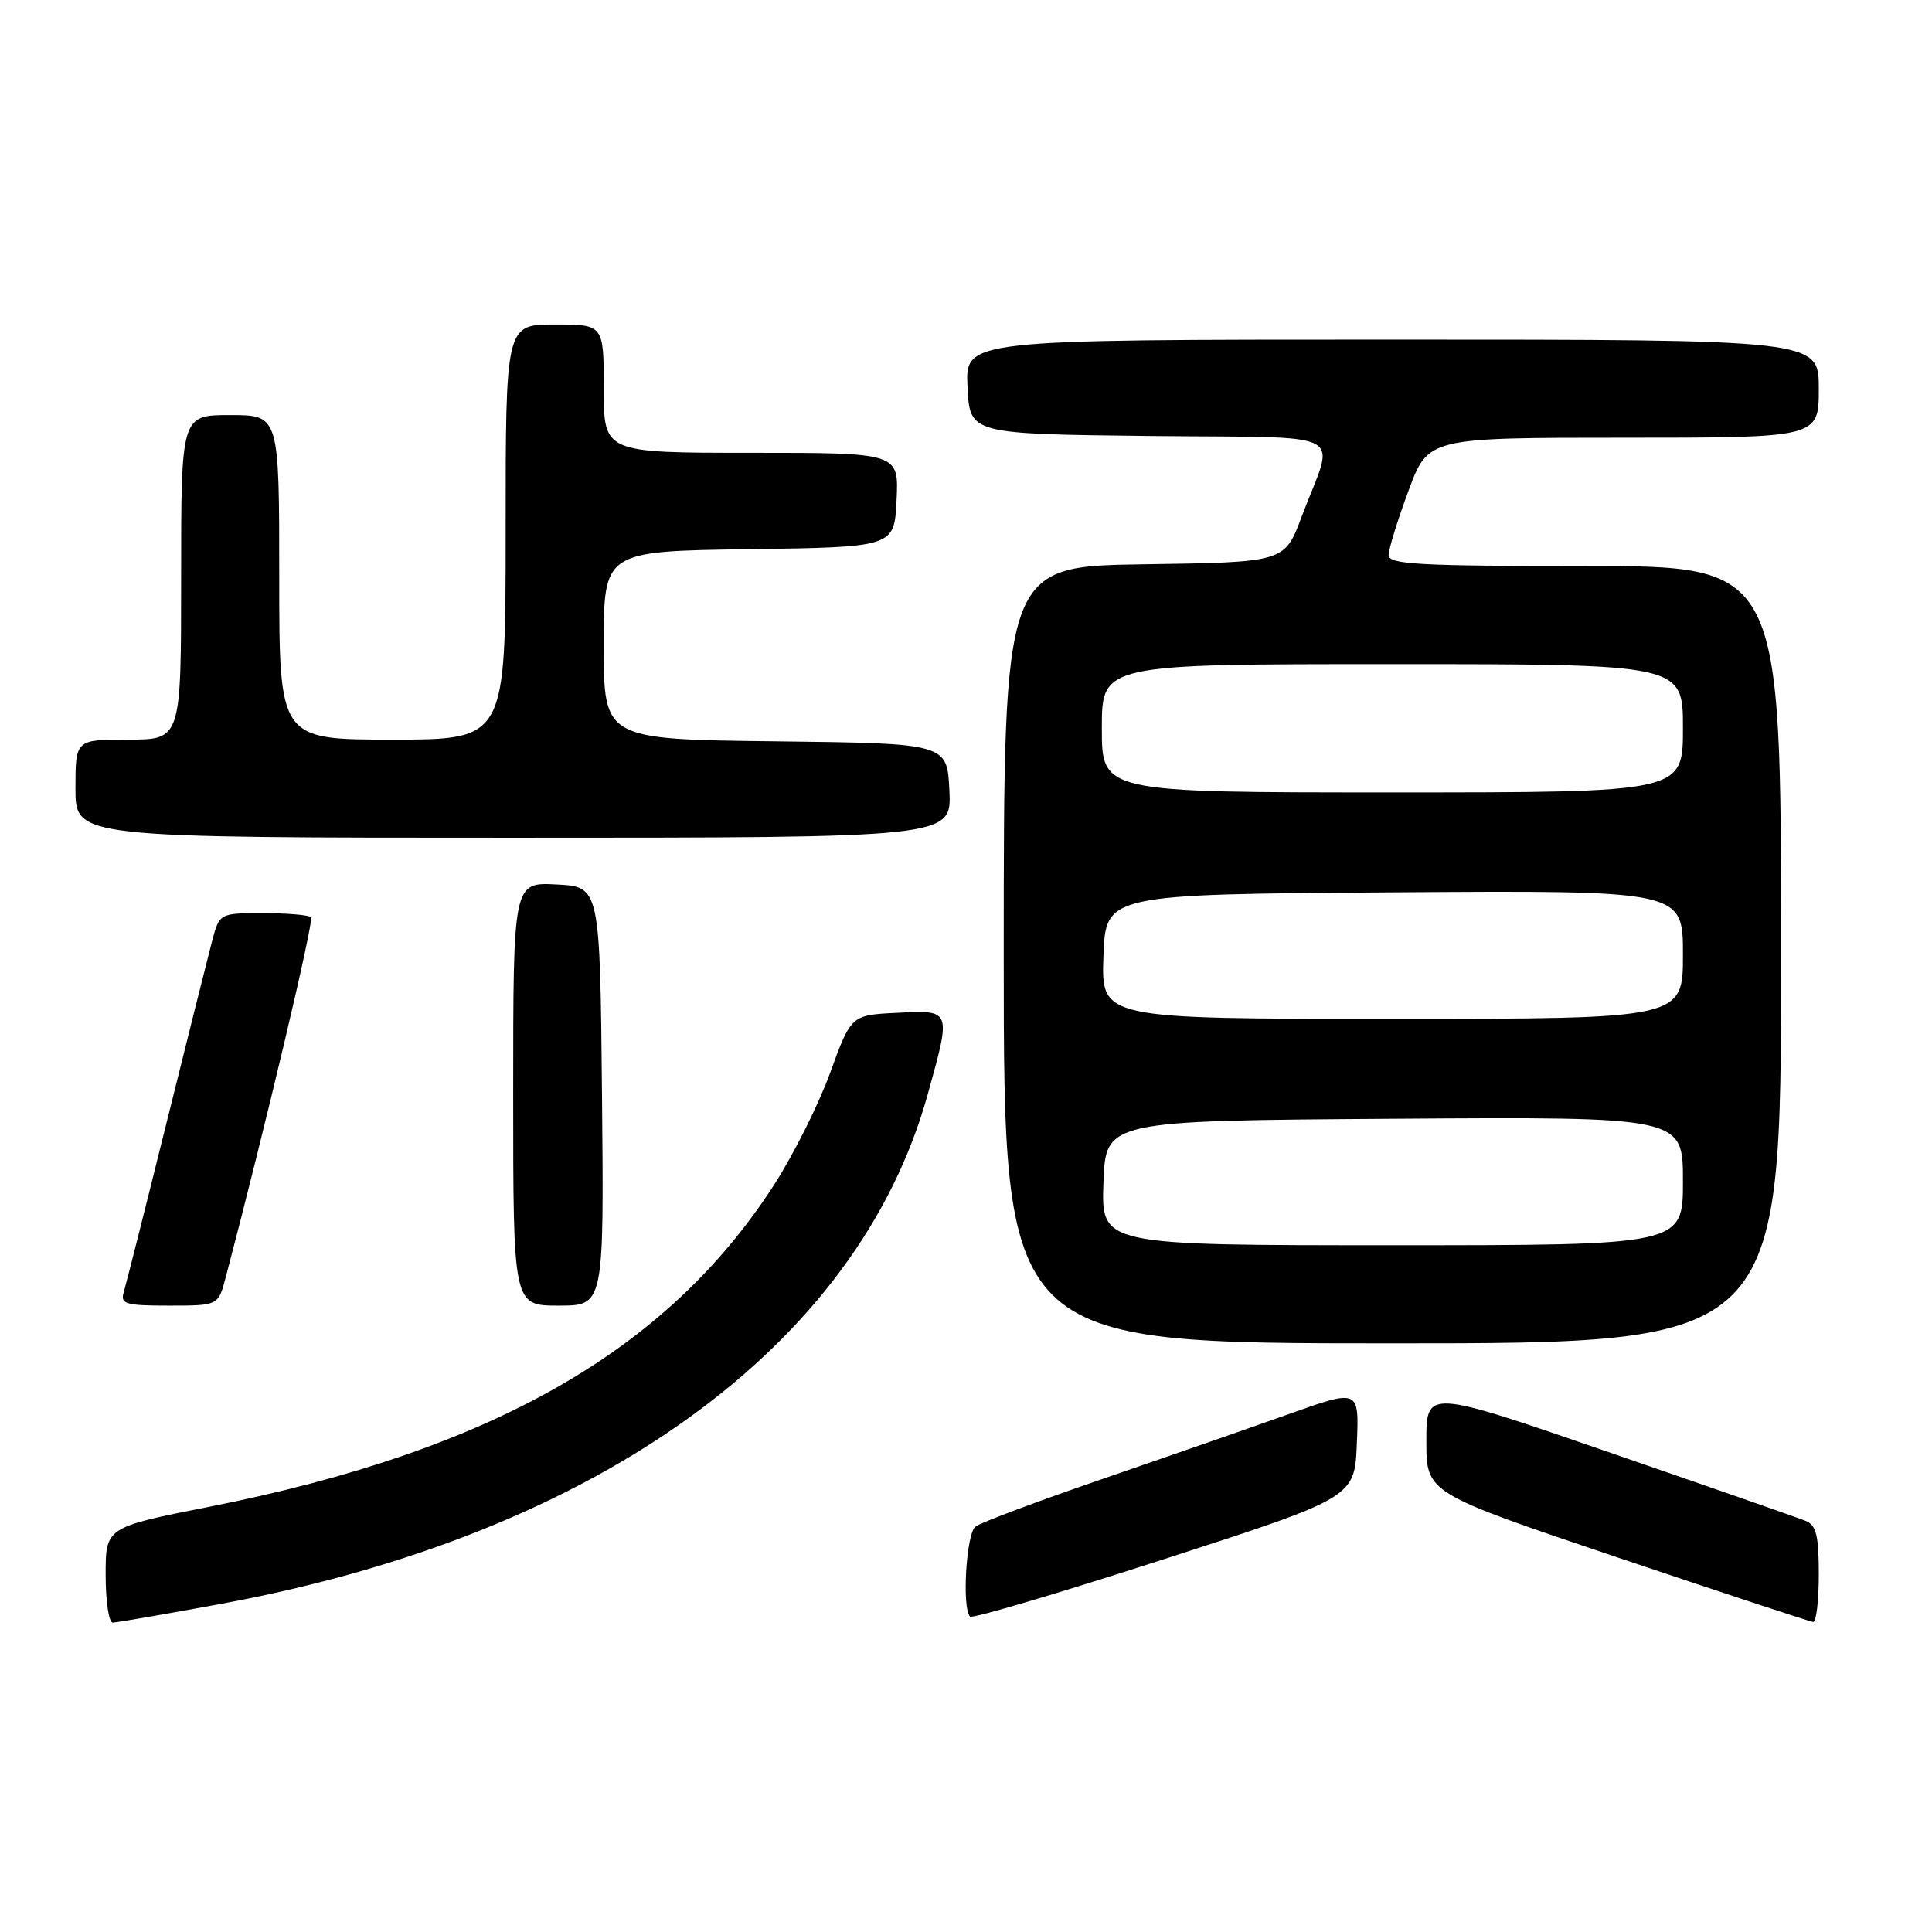 <?xml version="1.0" encoding="UTF-8" standalone="no"?>
<!DOCTYPE svg PUBLIC "-//W3C//DTD SVG 1.1//EN" "http://www.w3.org/Graphics/SVG/1.1/DTD/svg11.dtd" >
<svg xmlns="http://www.w3.org/2000/svg" xmlns:xlink="http://www.w3.org/1999/xlink" version="1.1" viewBox="0 0 256 256">
 <g >
 <path fill="currentColor"
d=" M 29.34 212.51 C 79.12 203.32 113.68 178.39 122.93 145.00 C 126.06 133.73 126.10 133.85 118.89 134.20 C 112.78 134.50 112.78 134.50 109.99 142.17 C 108.46 146.39 105.09 153.10 102.51 157.09 C 88.31 179.04 65.07 192.26 27.70 199.66 C 14.00 202.37 14.00 202.37 14.00 208.69 C 14.00 212.16 14.42 215.00 14.93 215.00 C 15.45 215.00 21.93 213.88 29.34 212.51 Z  M 179.79 191.24 C 180.09 184.06 180.09 184.06 170.79 187.37 C 165.68 189.19 154.53 193.07 146.00 196.00 C 137.47 198.93 129.94 201.75 129.25 202.28 C 128.03 203.22 127.44 213.11 128.54 214.21 C 128.84 214.50 140.42 211.07 154.29 206.58 C 179.50 198.42 179.50 198.42 179.79 191.24 Z  M 241.00 208.61 C 241.00 203.45 240.66 202.08 239.25 201.52 C 238.29 201.13 226.59 197.05 213.25 192.45 C 189.00 184.08 189.00 184.08 189.00 190.96 C 189.00 197.83 189.00 197.83 214.25 206.34 C 228.14 211.02 239.84 214.88 240.25 214.92 C 240.66 214.96 241.00 212.12 241.00 208.61 Z  M 236.00 126.50 C 236.00 75.00 236.00 75.00 210.00 75.00 C 188.01 75.00 184.00 74.78 184.00 73.56 C 184.00 72.76 185.18 68.94 186.62 65.06 C 189.23 58.00 189.23 58.00 215.12 58.00 C 241.00 58.00 241.00 58.00 241.00 51.50 C 241.00 45.00 241.00 45.00 184.45 45.00 C 127.90 45.00 127.90 45.00 128.20 51.25 C 128.50 57.50 128.50 57.50 152.31 57.77 C 179.51 58.07 176.90 56.68 172.46 68.50 C 170.21 74.50 170.21 74.50 151.61 74.77 C 133.00 75.04 133.00 75.04 133.00 126.52 C 133.00 178.00 133.00 178.00 184.50 178.00 C 236.00 178.00 236.00 178.00 236.00 126.50 Z  M 29.91 169.25 C 35.16 149.33 41.64 121.97 41.21 121.54 C 40.91 121.24 38.06 121.00 34.87 121.00 C 29.08 121.00 29.08 121.00 28.09 124.75 C 27.55 126.81 24.81 137.72 22.01 149.00 C 19.21 160.28 16.68 170.29 16.39 171.25 C 15.93 172.79 16.64 173.00 22.39 173.00 C 28.92 173.00 28.92 173.00 29.91 169.25 Z  M 79.77 145.25 C 79.50 117.50 79.50 117.50 73.75 117.20 C 68.00 116.90 68.00 116.90 68.00 144.95 C 68.00 173.00 68.00 173.00 74.02 173.00 C 80.03 173.00 80.03 173.00 79.77 145.25 Z  M 125.80 104.75 C 125.50 98.50 125.50 98.50 102.75 98.23 C 80.00 97.96 80.00 97.96 80.00 85.50 C 80.00 73.04 80.00 73.04 99.25 72.77 C 118.50 72.50 118.50 72.50 118.80 66.25 C 119.10 60.00 119.10 60.00 99.55 60.00 C 80.00 60.00 80.00 60.00 80.00 51.50 C 80.00 43.00 80.00 43.00 73.50 43.00 C 67.00 43.00 67.00 43.00 67.00 70.50 C 67.00 98.00 67.00 98.00 52.00 98.00 C 37.00 98.00 37.00 98.00 37.00 76.50 C 37.00 55.00 37.00 55.00 30.50 55.00 C 24.00 55.00 24.00 55.00 24.00 76.50 C 24.00 98.00 24.00 98.00 17.00 98.00 C 10.00 98.00 10.00 98.00 10.00 104.50 C 10.00 111.00 10.00 111.00 68.05 111.00 C 126.10 111.00 126.10 111.00 125.80 104.75 Z  M 146.21 156.75 C 146.50 148.50 146.50 148.50 184.75 148.24 C 223.00 147.98 223.00 147.98 223.00 156.49 C 223.00 165.00 223.00 165.00 184.46 165.00 C 145.92 165.00 145.92 165.00 146.21 156.75 Z  M 146.21 126.75 C 146.50 118.50 146.50 118.50 184.75 118.24 C 223.00 117.98 223.00 117.98 223.00 126.49 C 223.00 135.00 223.00 135.00 184.46 135.00 C 145.92 135.00 145.92 135.00 146.21 126.75 Z  M 146.00 96.50 C 146.00 88.00 146.00 88.00 184.50 88.00 C 223.00 88.00 223.00 88.00 223.00 96.50 C 223.00 105.00 223.00 105.00 184.50 105.00 C 146.00 105.00 146.00 105.00 146.00 96.50 Z "/>
</g>
</svg>